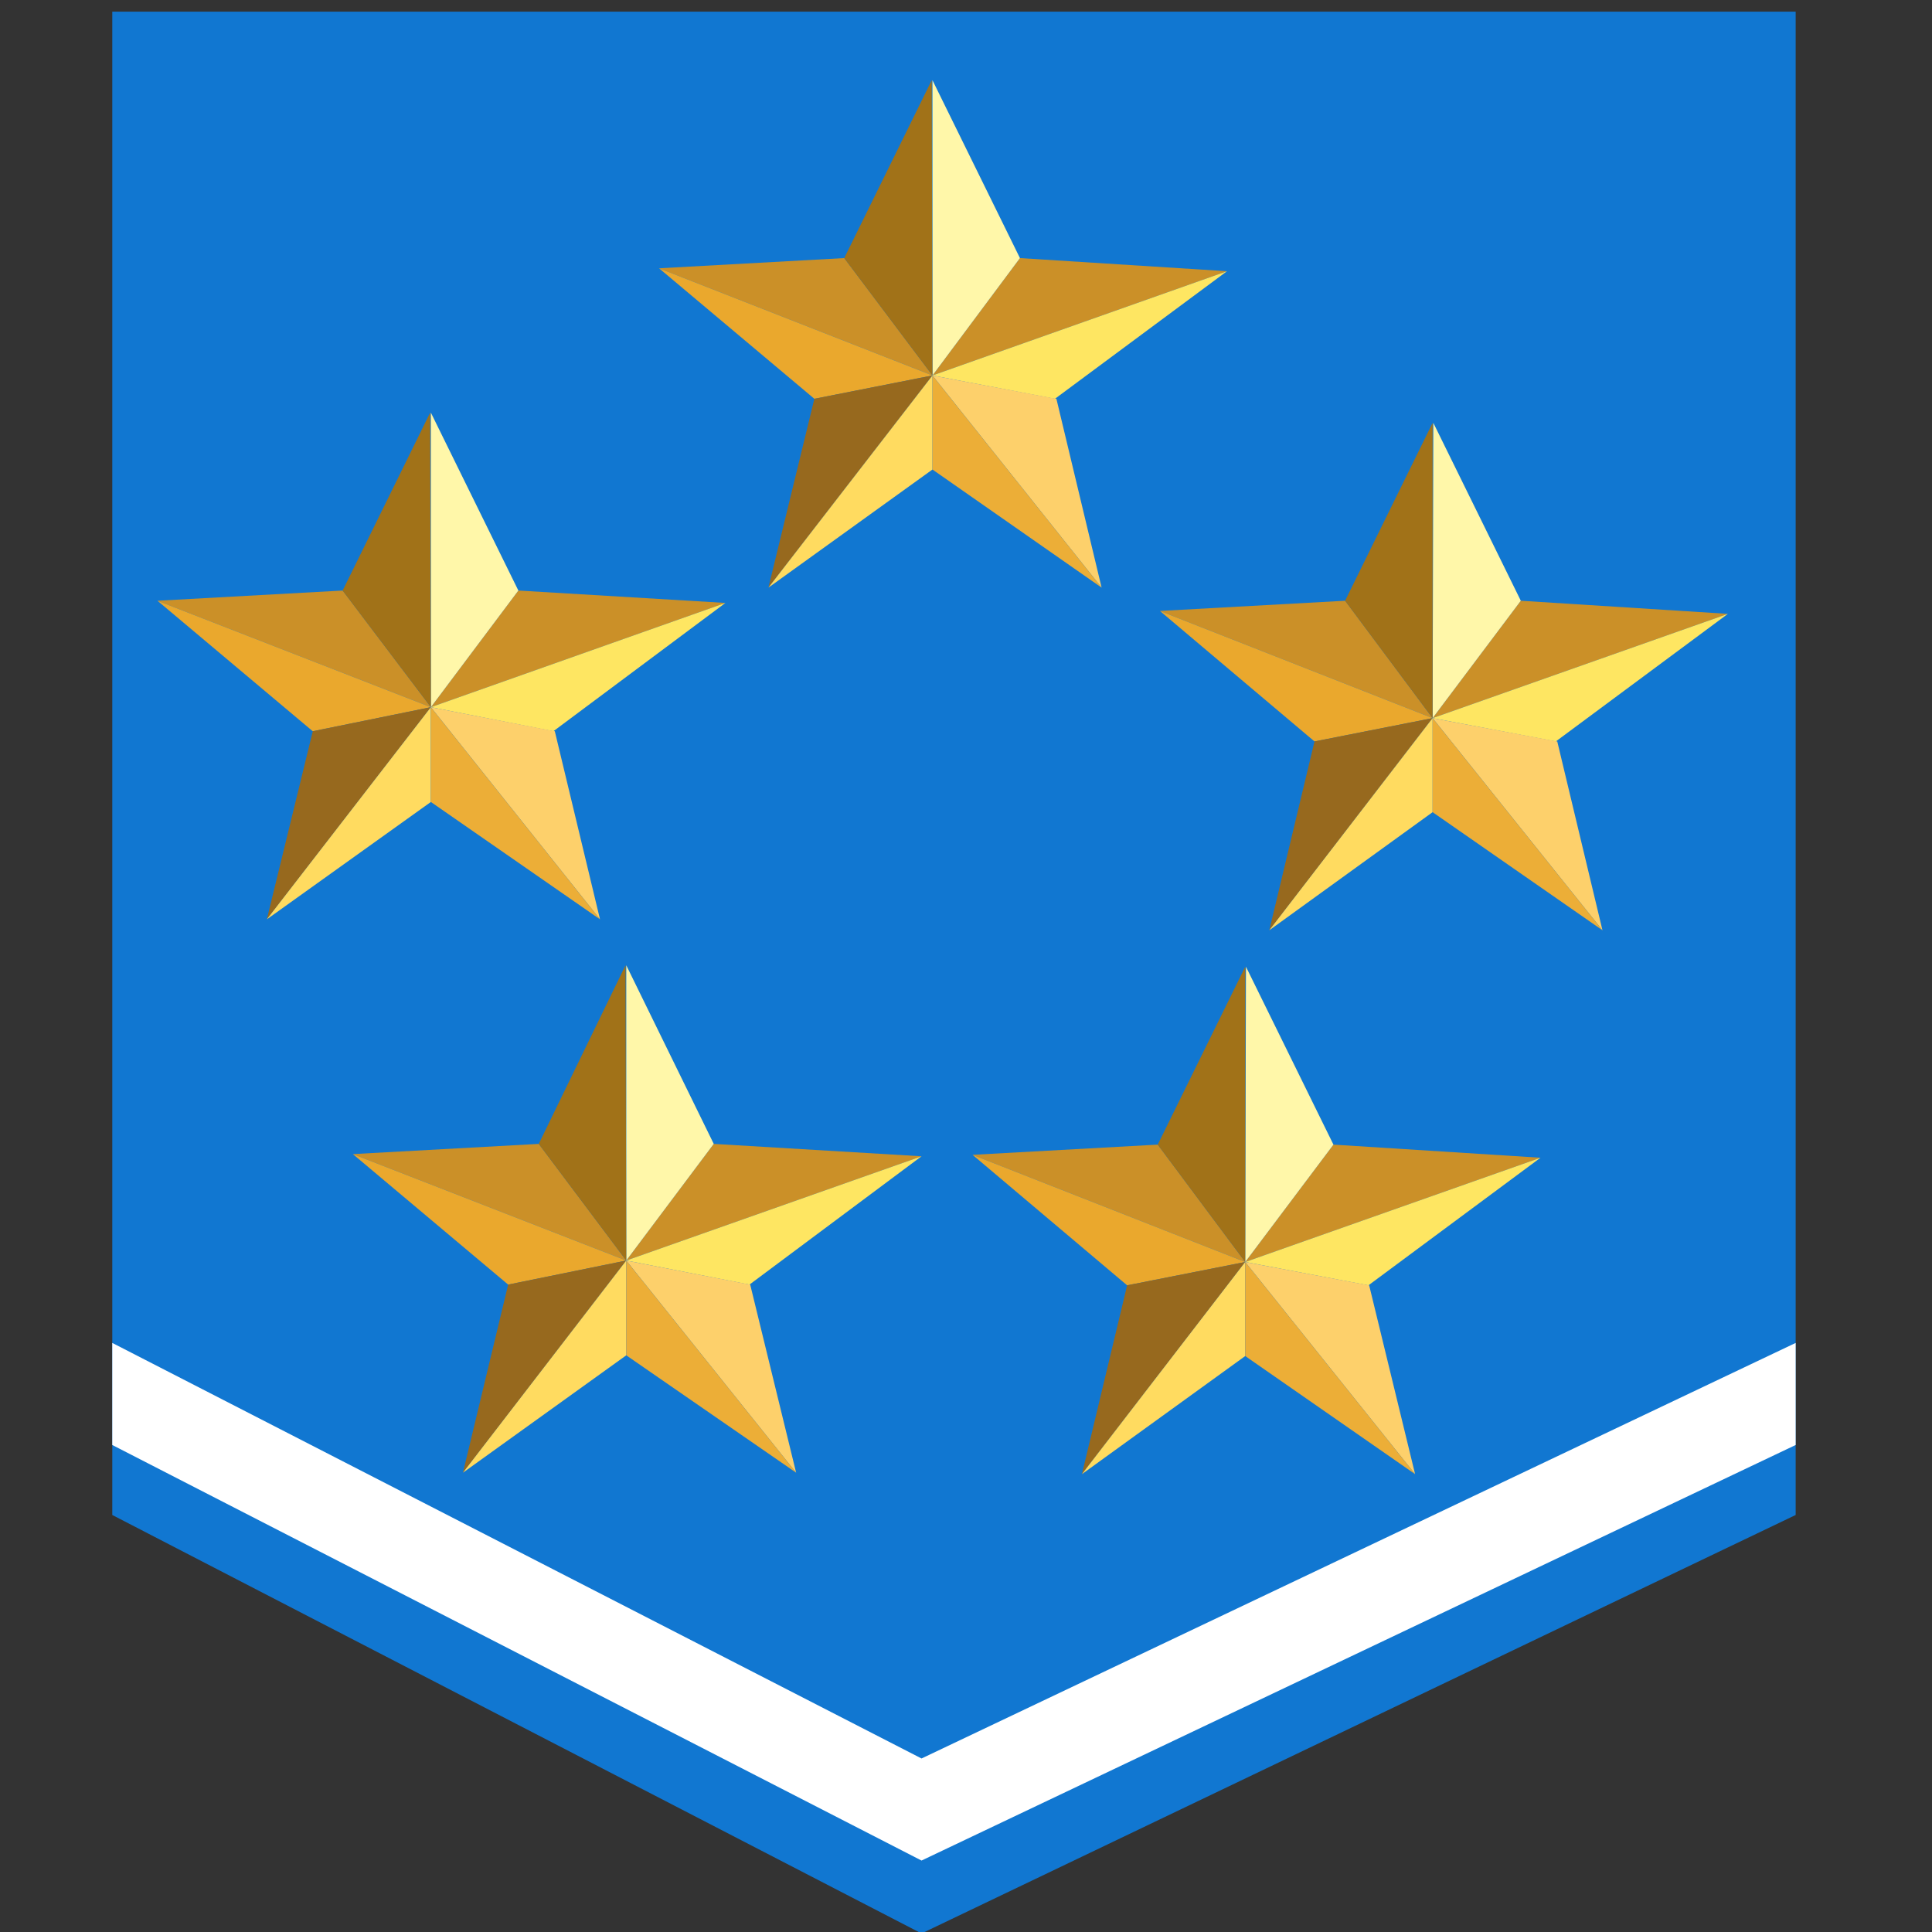 <?xml version="1.0" encoding="utf-8"?>
<!-- Generator: Adobe Illustrator 21.0.2, SVG Export Plug-In . SVG Version: 6.00 Build 0)  -->
<svg version="1.1" id="Layer_1" xmlns="http://www.w3.org/2000/svg" xmlns:xlink="http://www.w3.org/1999/xlink" x="0px" y="0px"
	 viewBox="0 0 265 265" style="enable-background:new 0 0 265 265;" xml:space="preserve">
<rect x="0" y="0" width="265" height="265" fill="#333333" stroke="none"/>
<style type="text/css">
	.st0{fill:#1177D1;}
	.st1{fill:#CB9028;}
	.st2{fill:#FFF7A9;}
	.st3{fill:#A17218;}
	.st4{fill:#EAA82D;}
	.st5{fill:#FEE662;}
	.st6{fill:#97691E;}
	.st7{fill:#FDD06B;}
	.st8{fill:#FFDB60;}
	.st9{fill:#ECAE37;}
	.st10{fill:#FFFFFF;}
	.st11{fill:none;}
</style>
<polyline class="st0" points="15.4,1.6 246.3,1.6 246.3,207.8 126.4,265.2 15.4,207.8 "/>
<g>
	<polygon class="st1" points="127.9,51.5 115.8,35.4 90.4,36.8 	"/>
	<polygon class="st1" points="127.9,51.5 139.9,35.4 168.3,37.2 	"/>
	<polygon class="st2" points="127.9,51.5 139.9,35.4 127.9,11 	"/>
	<polygon class="st3" points="127.9,51.5 115.8,35.4 127.8,11 	"/>
	<polygon class="st4" points="127.9,51.5 111.7,54.7 90.4,36.8 	"/>
	<polygon class="st5" points="127.9,51.5 144.7,54.7 168.3,37.2 	"/>
	<polygon class="st6" points="111.7,54.7 105.4,80.6 127.9,51.5 	"/>
	<polyline class="st7" points="127.9,51.5 144.9,54.7 151.1,80.6 	"/>
	<polygon class="st8" points="105.4,80.6 127.9,64.4 127.9,51.5 	"/>
	<polygon class="st9" points="151.1,80.6 127.9,64.4 127.9,51.5 	"/>
</g>
<path class="st0" d="M126.4,133.4"/>
<polyline class="st10" points="15.4,198.2 126.4,255.2 246.3,198.2 246.3,184.2 126.4,241.2 15.4,184.2 "/>
<g>
	<polygon class="st1" points="196.5,98.5 184.5,82.4 159.1,83.8 	"/>
	<polygon class="st1" points="196.5,98.5 208.6,82.4 237,84.2 	"/>
	<polygon class="st2" points="196.5,98.5 208.6,82.4 196.6,58 	"/>
	<polygon class="st3" points="196.5,98.5 184.5,82.4 196.5,58 	"/>
	<polygon class="st4" points="196.5,98.5 180.3,101.7 159.1,83.8 	"/>
	<polygon class="st5" points="196.5,98.5 213.4,101.7 237,84.2 	"/>
	<polygon class="st6" points="180.3,101.7 174.1,127.6 196.5,98.5 	"/>
	<polyline class="st7" points="196.5,98.5 213.6,101.7 219.8,127.6 	"/>
	<polygon class="st8" points="174.1,127.6 196.5,111.4 196.5,98.5 	"/>
	<polygon class="st9" points="219.8,127.6 196.5,111.4 196.5,98.5 	"/>
</g>
<g>
	<polygon class="st1" points="59.1,97 47,81 21.6,82.4 	"/>
	<polygon class="st1" points="59.1,97 71.1,81 99.5,82.7 	"/>
	<polygon class="st2" points="59.1,97 71.1,81 59.1,56.6 	"/>
	<polygon class="st3" points="59.1,97 47,81 59,56.6 	"/>
	<polygon class="st4" points="59.1,97 42.9,100.3 21.6,82.4 	"/>
	<polygon class="st5" points="59.1,97 75.9,100.3 99.5,82.7 	"/>
	<polygon class="st6" points="42.9,100.3 36.6,126.1 59.1,97 	"/>
	<polyline class="st7" points="59.1,97 76.1,100.3 82.3,126.1 	"/>
	<polygon class="st8" points="36.6,126.1 59.1,110 59.1,97 	"/>
	<polygon class="st9" points="82.3,126.1 59.1,110 59.1,97 	"/>
</g>
<g>
	<polygon class="st1" points="170.8,173.1 158.8,157 133.4,158.4 	"/>
	<polygon class="st1" points="170.8,173.1 182.9,157 211.3,158.8 	"/>
	<polygon class="st2" points="170.8,173.1 182.9,157 170.9,132.6 	"/>
	<polygon class="st3" points="170.8,173.1 158.8,157 170.8,132.6 	"/>
	<polygon class="st4" points="170.8,173.1 154.6,176.3 133.4,158.4 	"/>
	<polygon class="st5" points="170.8,173.1 187.7,176.3 211.3,158.8 	"/>
	<polygon class="st6" points="154.6,176.3 148.4,202.2 170.8,173.1 	"/>
	<polyline class="st7" points="170.8,173.1 187.8,176.3 194.1,202.2 	"/>
	<polygon class="st8" points="148.4,202.2 170.8,186 170.8,173.1 	"/>
	<polygon class="st9" points="194.1,202.2 170.8,186 170.8,173.1 	"/>
</g>
<g>
	<polygon class="st1" points="85.9,172.9 73.9,156.9 48.4,158.3 	"/>
	<polygon class="st1" points="85.9,172.9 97.9,156.9 126.4,158.6 	"/>
	<polygon class="st2" points="85.9,172.9 97.9,156.9 85.9,132.4 	"/>
	<polygon class="st3" points="85.9,172.9 73.9,156.9 85.8,132.4 	"/>
	<polygon class="st4" points="85.9,172.9 69.7,176.2 48.4,158.3 	"/>
	<polygon class="st5" points="85.9,172.9 102.8,176.2 126.4,158.6 	"/>
	<polygon class="st6" points="69.7,176.2 63.5,202 85.9,172.9 	"/>
	<polyline class="st7" points="85.9,172.9 102.9,176.2 109.2,202 	"/>
	<polygon class="st8" points="63.5,202 85.9,185.9 85.9,172.9 	"/>
	<polygon class="st9" points="109.2,202 85.9,185.9 85.9,172.9 	"/>
</g>
<line class="st11" x1="126.4" y1="241.2" x2="126.4" y2="-2.3"/>
</svg>
